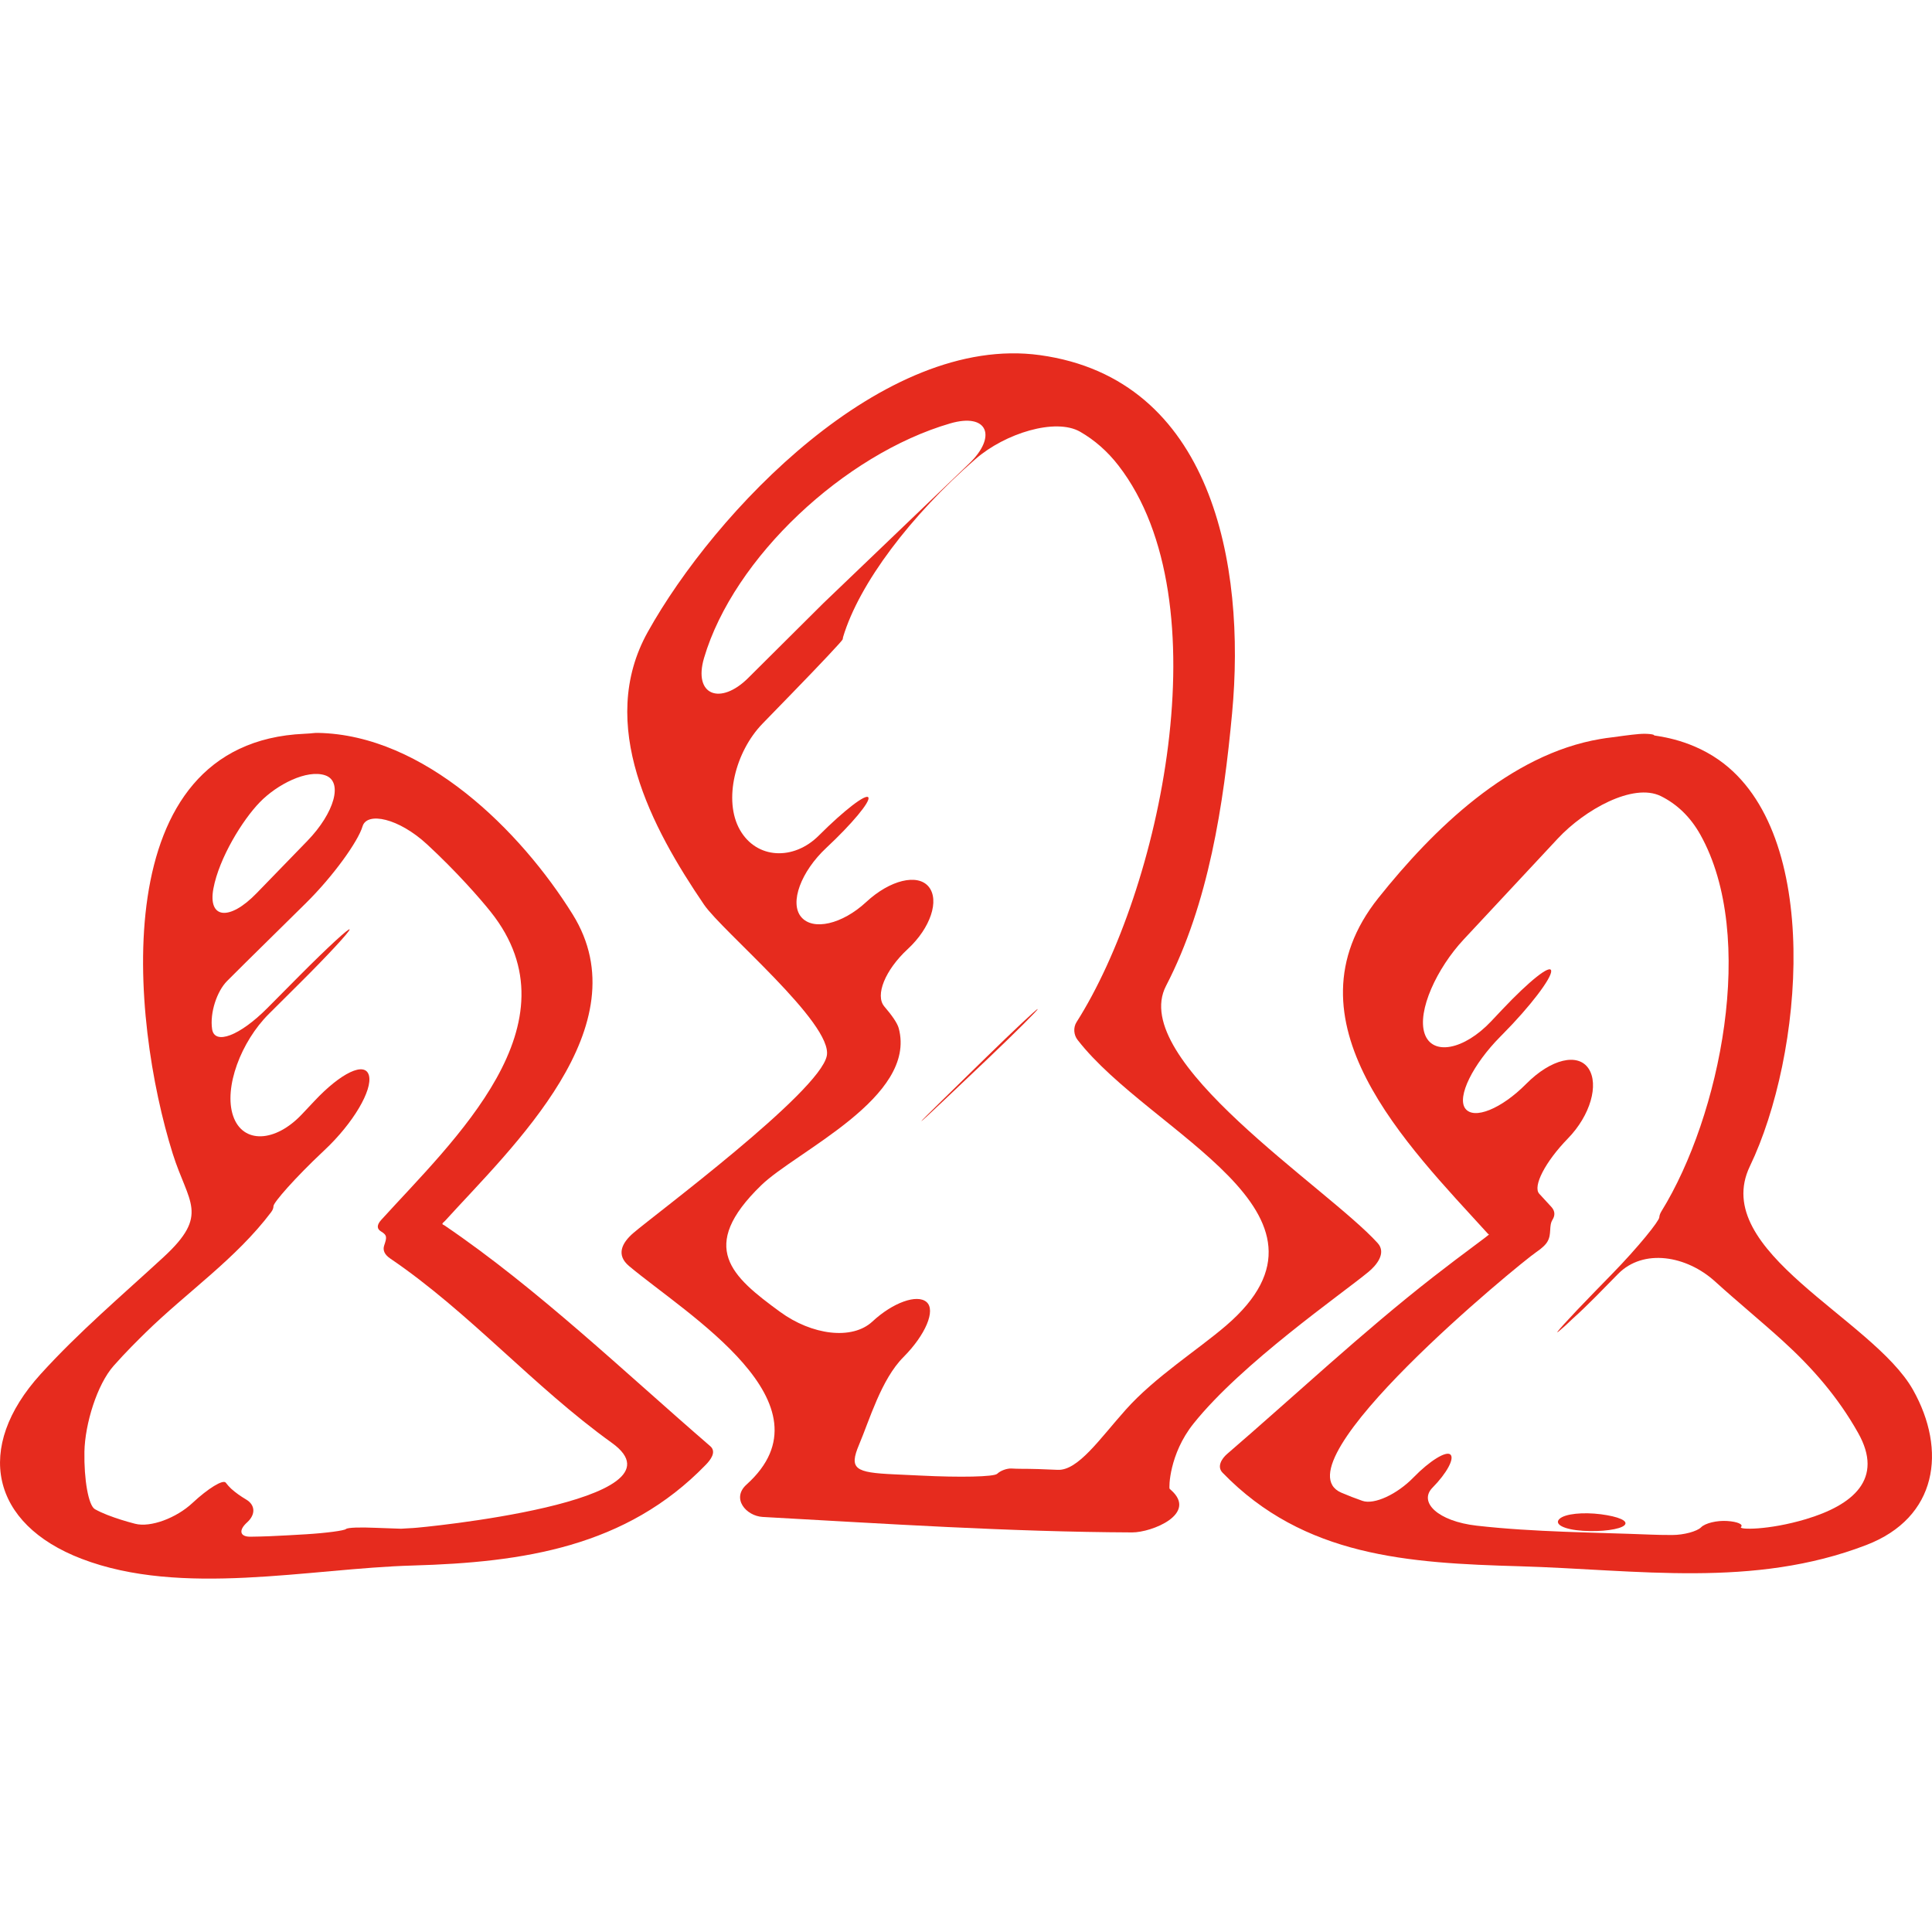 <?xml version="1.0" encoding="iso-8859-1"?>
<!-- Generator: Adobe Illustrator 16.0.0, SVG Export Plug-In . SVG Version: 6.00 Build 0)  -->
<!DOCTYPE svg PUBLIC "-//W3C//DTD SVG 1.1//EN" "http://www.w3.org/Graphics/SVG/1.1/DTD/svg11.dtd">
<svg xmlns="http://www.w3.org/2000/svg" xmlns:xlink="http://www.w3.org/1999/xlink" version="1.1" id="Capa_1" x="0px" y="0px" width="512px" height="512px" viewBox="0 0 54.456 54.457" style="enable-background:new 0 0 54.456 54.457;" xml:space="preserve">
<g>
	<g>
		<path d="M49.323,32.873c1.499-3.117,2.068-9.389-0.874-11.453c-0.904-0.634-1.85-0.674-1.829-0.695    c0.021-0.021-0.171-0.056-0.425-0.035c-0.254,0.021-0.6,0.073-0.773,0.095c-0.102,0.012-0.208,0.026-0.313,0.045    c-2.555,0.43-4.716,2.549-6.256,4.479c-2.757,3.455,0.826,6.979,3.083,9.463c0.01,0.01,0.021,0.017,0.033,0.021    c0.021,0.01-0.704,0.523-1.575,1.203c-2.004,1.563-3.91,3.354-5.809,4.989c-0.145,0.126-0.294,0.353-0.125,0.526    c2.299,2.372,5.233,2.547,8.375,2.637c3.331,0.097,6.581,0.626,9.768-0.598c2.012-0.771,2.277-2.673,1.317-4.377    C52.788,37.165,48.173,35.268,49.323,32.873z M50.899,42.821c-1.059,0.316-1.902,0.297-1.827,0.222    c0.076-0.076-0.1-0.153-0.391-0.171c-0.291-0.019-0.62,0.062-0.733,0.178c-0.115,0.114-0.479,0.216-0.814,0.217    c-0.232,0-0.438-0.004-0.604-0.011c-1.6-0.065-3.275-0.067-4.907-0.252c-1.098-0.125-1.647-0.665-1.245-1.072    c0.401-0.407,0.624-0.82,0.505-0.932c-0.119-0.112-0.585,0.175-1.043,0.646c-0.459,0.472-1.105,0.775-1.439,0.658    c-0.201-0.071-0.399-0.146-0.596-0.231c-1.86-0.811,5.023-6.46,5.501-6.783c0.165-0.112,0.268-0.213,0.316-0.302    c0.12-0.212,0.027-0.431,0.14-0.611c0.071-0.116,0.072-0.239-0.031-0.354c-0.114-0.126-0.229-0.25-0.345-0.375    c-0.189-0.206,0.169-0.902,0.807-1.557c0.637-0.653,0.88-1.523,0.583-1.972c-0.299-0.449-1.059-0.273-1.758,0.432    c-0.697,0.704-1.477,1.022-1.718,0.693c-0.24-0.328,0.215-1.244,0.992-2.028c0.021-0.021,0.041-0.042,0.062-0.063    c0.777-0.783,1.382-1.583,1.369-1.785c-0.012-0.203-0.62,0.283-1.379,1.087c-0.105,0.111-0.212,0.224-0.317,0.336    c-0.76,0.803-1.656,0.979-1.872,0.343c-0.216-0.638,0.346-1.843,1.099-2.651c0.891-0.954,1.775-1.902,2.655-2.847    c0.753-0.808,2.121-1.581,2.905-1.196c0.441,0.219,0.824,0.571,1.113,1.087c1.604,2.868,0.556,7.939-1.094,10.611    c-0.038,0.062-0.06,0.119-0.063,0.175c-0.006,0.104-0.574,0.82-1.346,1.611c-0.155,0.159-0.31,0.317-0.465,0.477    c-0.771,0.791-1.222,1.294-1.013,1.116c0.126-0.104,0.249-0.216,0.367-0.333c0.453-0.404,0.871-0.848,1.299-1.28    c0.709-0.717,1.924-0.52,2.739,0.225c0.624,0.566,1.281,1.104,1.897,1.663c0.842,0.766,1.559,1.59,2.122,2.59    C53.115,41.694,52.223,42.425,50.899,42.821z" fill="#e62b1e"/>
		<path d="M1.144,38.733c-1.881,2.073-1.405,4.223,1.153,5.204c2.825,1.084,6.412,0.273,9.339,0.19    c3.113-0.089,6.013-0.521,8.257-2.839c0.12-0.124,0.318-0.36,0.125-0.526c-2.395-2.067-4.867-4.439-7.479-6.214    c-0.016-0.011-0.032-0.021-0.05-0.028c-0.028-0.013-0.025-0.037,0.005-0.061c0.018-0.017,0.035-0.03,0.05-0.047    c1.88-2.071,5.559-5.487,3.596-8.64c-1.462-2.348-4.18-5.062-7.183-5.114c-0.105-0.002-0.193,0.017-0.295,0.02    c-0.028,0.001-0.057,0.003-0.084,0.005c-5.654,0.248-4.891,8.073-3.71,11.836c0.44,1.398,1.048,1.712-0.261,2.917    C3.427,36.524,2.223,37.543,1.144,38.733z M6.015,25.043c0.161-0.857,0.818-1.927,1.306-2.429c0.486-0.503,1.331-0.934,1.845-0.76    c0.513,0.173,0.264,1.057-0.505,1.85c-0.476,0.489-0.951,0.979-1.427,1.471C6.466,25.969,5.854,25.901,6.015,25.043z     M7.642,34.167c0.046-0.061,0.065-0.116,0.066-0.171c0.002-0.103,0.601-0.79,1.405-1.546c0.013-0.014,0.025-0.024,0.038-0.036    c0.805-0.756,1.354-1.692,1.248-2.099c-0.106-0.404-0.785-0.084-1.541,0.723c-0.114,0.122-0.228,0.243-0.343,0.364    c-0.756,0.806-1.675,0.847-1.945,0.051c-0.271-0.795,0.226-2.098,1.009-2.875c0.284-0.283,0.569-0.566,0.854-0.85    c0.784-0.778,1.419-1.463,1.421-1.529c0.001-0.066-0.63,0.516-1.409,1.299c-0.303,0.306-0.607,0.61-0.909,0.916    c-0.779,0.784-1.489,1.052-1.558,0.593c-0.068-0.459,0.136-1.069,0.424-1.357c0.174-0.174,0.348-0.348,0.522-0.52    c0.562-0.555,1.125-1.11,1.688-1.664c0.787-0.775,1.483-1.755,1.606-2.173c0.124-0.418,1.015-0.238,1.825,0.512    c0.815,0.754,1.481,1.512,1.787,1.896c2.524,3.162-1.057,6.45-3.083,8.682c-0.139,0.152-0.121,0.259-0.01,0.326    c0.184,0.109,0.165,0.175,0.09,0.401c-0.04,0.123,0.003,0.249,0.171,0.363c2.231,1.515,4.04,3.611,6.248,5.197    c2.312,1.661-5.428,2.396-5.602,2.4c-0.113,0.004-0.227,0.015-0.34,0.02c-0.243-0.008-0.489-0.016-0.733-0.026    c-0.404-0.018-0.771-0.01-0.82,0.035c-0.049,0.044-0.55,0.112-1.119,0.147c-0.343,0.021-0.686,0.04-1.029,0.055    c-0.182,0.007-0.363,0.012-0.544,0.014c-0.3,0.004-0.342-0.182-0.094-0.404c0.248-0.226,0.227-0.492-0.024-0.642    c-0.156-0.093-0.3-0.193-0.428-0.309c-0.058-0.055-0.106-0.111-0.15-0.168c-0.075-0.099-0.496,0.159-0.943,0.576    c-0.447,0.417-1.175,0.695-1.613,0.582c-0.262-0.068-0.523-0.148-0.781-0.248c-0.13-0.051-0.245-0.104-0.35-0.162    c-0.186-0.104-0.311-0.845-0.297-1.622c0.016-0.779,0.354-1.892,0.827-2.424c0.349-0.394,0.682-0.72,0.896-0.931    C5.273,36.417,6.649,35.483,7.642,34.167z" fill="#e62b1e"/>
		<path d="M34.728,20.107c0.394-4.196-0.562-9.427-5.416-10.097c-4.412-0.609-9.167,4.418-11.053,7.802    c-1.453,2.605,0.112,5.524,1.585,7.687c0.513,0.753,3.643,3.353,3.46,4.262c-0.206,1.025-4.855,4.479-5.451,4.992    c-0.323,0.278-0.498,0.618-0.121,0.934c1.631,1.366,5.84,3.88,3.311,6.157c-0.438,0.393-0.011,0.888,0.455,0.914    c3.461,0.191,6.945,0.421,10.412,0.436c0.554,0.002,1.858-0.521,1.096-1.195c-0.014-0.013-0.026-0.023-0.039-0.035    c-0.021-0.02-0.017-0.972,0.672-1.835c1.357-1.701,4.172-3.649,4.934-4.279c0.217-0.179,0.516-0.528,0.258-0.812    c-1.418-1.566-7.049-5.162-5.965-7.249C34.071,25.465,34.489,22.671,34.728,20.107z M19.845,18.544    c0.834-2.827,3.958-5.741,6.937-6.609c1.06-0.309,1.33,0.37,0.531,1.135c-1.109,1.064-2.457,2.354-4.105,3.932    c-0.714,0.711-1.419,1.413-2.118,2.107C20.307,19.889,19.532,19.604,19.845,18.544z M30.373,29.311    c2.054,2.651,7.884,4.882,4.183,8.056c-0.796,0.683-2.005,1.449-2.823,2.366c-0.736,0.823-1.347,1.727-1.925,1.697    c-0.384-0.019-0.734-0.029-1.047-0.029c-0.08,0-0.164-0.004-0.248-0.008c-0.136-0.007-0.316,0.062-0.405,0.148    c-0.089,0.088-1.055,0.106-2.157,0.051c-0.249-0.012-0.498-0.024-0.746-0.035c-1.104-0.05-1.282-0.149-0.99-0.839    c0.292-0.688,0.623-1.836,1.248-2.464c0.626-0.628,0.919-1.324,0.653-1.554c-0.266-0.23-0.95,0.014-1.525,0.549    c-0.575,0.535-1.712,0.381-2.604-0.272c-1.363-0.996-2.332-1.82-0.533-3.566c0.99-0.962,4.399-2.48,3.878-4.428    c-0.04-0.148-0.197-0.37-0.406-0.613c-0.266-0.312,0.018-1.025,0.66-1.619c0.643-0.594,0.9-1.374,0.592-1.755    c-0.31-0.381-1.091-0.195-1.764,0.43c-0.673,0.625-1.502,0.819-1.834,0.418c-0.331-0.4-0.004-1.278,0.712-1.947    c0.717-0.669,1.246-1.303,1.184-1.419c-0.062-0.117-0.686,0.363-1.396,1.073c-0.71,0.711-1.756,0.669-2.227-0.163    c-0.47-0.832-0.129-2.2,0.641-2.992c0.284-0.293,0.569-0.586,0.854-0.879c0.77-0.792,1.4-1.461,1.404-1.496    c0.002-0.021,0.006-0.042,0.011-0.063c0.456-1.52,1.916-3.436,3.732-5.018c0.833-0.726,2.255-1.169,2.951-0.77    c0.398,0.229,0.765,0.544,1.082,0.955c2.954,3.823,1.168,11.985-1.185,15.687C30.247,28.964,30.264,29.172,30.373,29.311z" fill="#e62b1e"/>
		<path d="M43.954,42.815c-0.157,0.152,0.138,0.3,0.661,0.333c0.523,0.034,1.05-0.036,1.174-0.157    c0.124-0.123-0.177-0.245-0.667-0.309C44.632,42.62,44.112,42.663,43.954,42.815z" fill="#e62b1e"/>
		<path d="M26.552,31.019c-0.79,0.772-0.778,0.785,0.024,0.025c0.42-0.397,0.838-0.794,1.254-1.189    c0.801-0.762,1.434-1.396,1.419-1.413c-0.016-0.017-0.668,0.595-1.458,1.366C27.378,30.212,26.965,30.617,26.552,31.019z" fill="#e62b1e"/>
	</g>
</g>
<g>
</g>
<g>
</g>
<g>
</g>
<g>
</g>
<g>
</g>
<g>
</g>
<g>
</g>
<g>
</g>
<g>
</g>
<g>
</g>
<g>
</g>
<g>
</g>
<g>
</g>
<g>
</g>
<g>
</g>
</svg>
